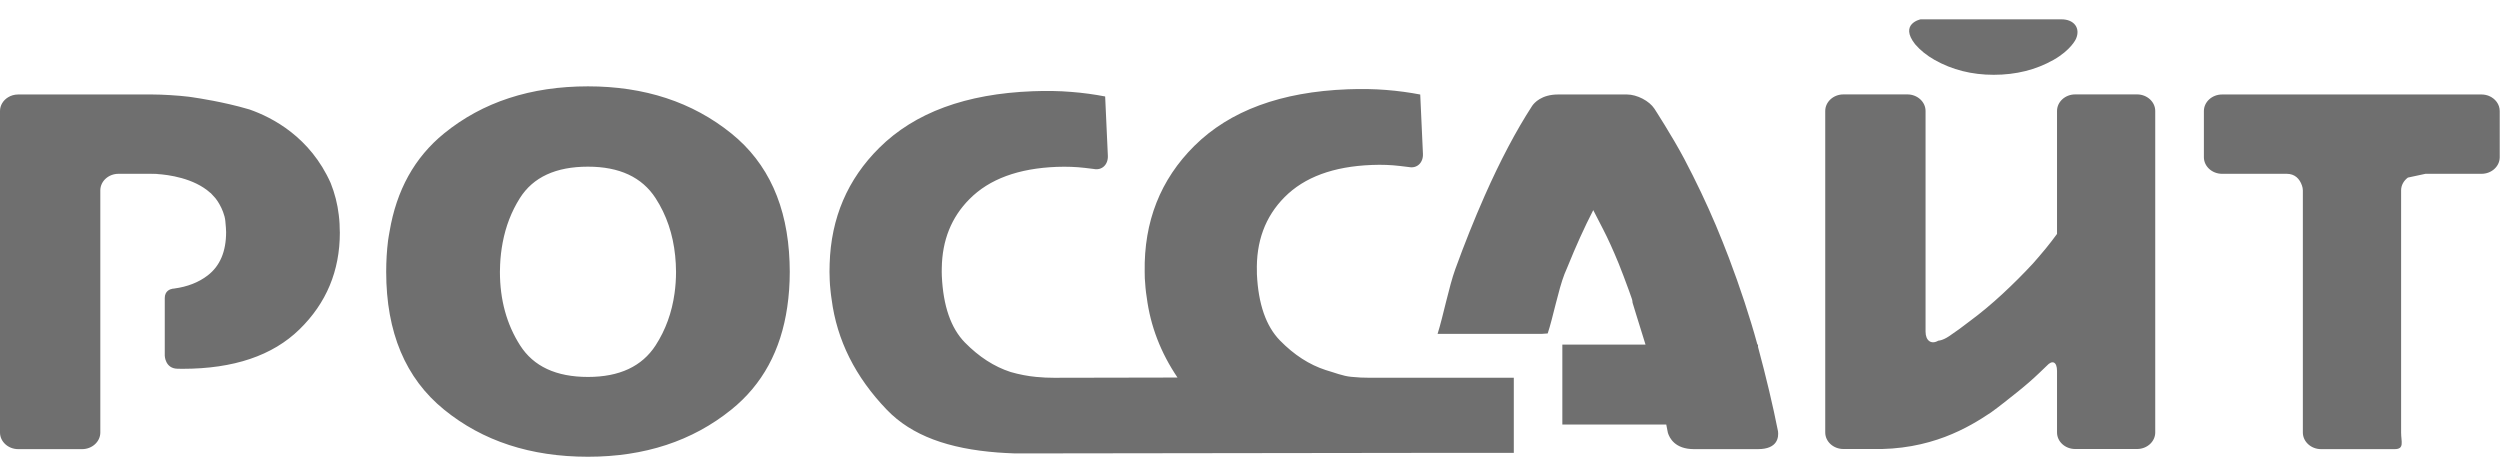 <svg width="63" height="12" viewBox="0 0 63 12" fill="none" xmlns="http://www.w3.org/2000/svg">
<g clip-path="url(#clip0_116_1648)">
<path fill-rule="evenodd" clip-rule="evenodd" d="M62.993 3.969C62.989 4.196 62.785 4.38 62.535 4.38H61.122C60.976 4.412 60.828 4.444 60.679 4.475C60.575 4.552 60.508 4.667 60.508 4.798V10.9C60.508 11.129 60.598 11.318 60.346 11.318H58.49C58.238 11.318 58.032 11.129 58.032 10.9V5.026V4.798C58.032 4.754 58.022 4.713 58.009 4.674C57.95 4.504 57.83 4.38 57.626 4.38H55.996C55.744 4.38 55.538 4.192 55.538 3.963V2.798C55.538 2.569 55.744 2.381 55.996 2.381H62.535C62.6 2.381 62.662 2.394 62.718 2.416C62.88 2.481 62.993 2.628 62.993 2.798V3.963V3.969ZM53.855 11.315H52.294C52.042 11.315 51.837 11.128 51.837 10.898V9.348C51.837 9.119 51.72 9.061 51.577 9.219C51.577 9.219 51.577 9.219 51.401 9.388C51.225 9.557 51.031 9.725 50.819 9.894C50.739 9.96 50.655 10.025 50.57 10.091H50.571L50.57 10.092C50.498 10.149 50.425 10.205 50.351 10.262C50.292 10.307 50.233 10.349 50.174 10.393C49.614 10.768 48.646 11.356 47.145 11.315H46.454C46.202 11.315 45.996 11.128 45.996 10.898V7.413V6.376V2.796C45.996 2.567 46.202 2.379 46.454 2.379H48.066C48.318 2.379 48.524 2.567 48.524 2.796V6.163V6.991V8.357C48.524 8.586 48.668 8.689 48.845 8.585C48.845 8.585 48.949 8.585 49.116 8.473C49.283 8.361 49.455 8.236 49.631 8.099C49.913 7.891 50.19 7.66 50.463 7.407C50.736 7.154 50.991 6.899 51.229 6.642C51.278 6.587 51.325 6.533 51.372 6.478C51.434 6.406 51.495 6.334 51.553 6.263C51.654 6.139 51.749 6.016 51.837 5.895V5.857V2.796C51.837 2.567 52.042 2.379 52.294 2.379H53.855C54.106 2.379 54.312 2.567 54.312 2.796V5.531V5.718V10.898C54.312 11.128 54.106 11.315 53.855 11.315ZM51.749 1.509C51.305 1.76 50.803 1.885 50.241 1.885C49.691 1.885 49.194 1.76 48.75 1.509C48.551 1.396 48.39 1.265 48.262 1.116C47.854 0.6 48.399 0.487 48.399 0.487H51.948C52.269 0.487 52.434 0.71 52.314 0.981C52.314 0.981 52.192 1.258 51.749 1.509ZM44.302 11.318H42.687C42.208 11.318 42.071 11.036 42.031 10.908C42.027 10.889 42.023 10.87 42.019 10.849C42.01 10.806 42 10.755 41.99 10.699H39.371V8.684H41.467C41.383 8.409 41.298 8.137 41.223 7.898C41.194 7.803 41.165 7.709 41.14 7.626C41.139 7.598 41.135 7.571 41.127 7.542C41.127 7.542 41.116 7.507 41.058 7.346C41.051 7.327 41.044 7.306 41.035 7.283C40.956 7.066 40.877 6.857 40.797 6.657L40.791 6.642C40.652 6.303 40.52 6.012 40.395 5.771C40.267 5.527 40.185 5.368 40.15 5.295C39.92 5.742 39.71 6.211 39.514 6.695C39.485 6.767 39.453 6.837 39.424 6.909C39.271 7.3 39.133 8.013 39.002 8.403C38.95 8.407 38.899 8.41 38.848 8.414H38.514H38.363H36.227C36.367 7.972 36.516 7.214 36.673 6.784C36.902 6.153 37.149 5.533 37.416 4.929C37.805 4.05 38.203 3.296 38.611 2.667C38.663 2.592 38.846 2.381 39.263 2.381H41C41.252 2.381 41.563 2.543 41.691 2.739C41.691 2.739 42.147 3.443 42.442 4.001C42.736 4.559 43.003 5.119 43.241 5.681C43.357 5.956 43.465 6.229 43.569 6.5C43.711 6.874 43.842 7.245 43.963 7.613C44.079 7.969 44.189 8.323 44.284 8.674L44.287 8.684H44.302V8.743C44.509 9.51 44.677 10.219 44.806 10.869C44.824 11.011 44.804 11.318 44.302 11.318ZM35.504 4.21C35.504 4.21 35.504 4.21 35.282 4.183C35.06 4.156 34.824 4.147 34.573 4.157C33.606 4.193 32.872 4.463 32.371 4.968C31.881 5.461 31.65 6.092 31.674 6.857C31.675 6.873 31.674 6.889 31.674 6.906C31.709 7.662 31.903 8.221 32.257 8.582C32.611 8.943 32.994 9.191 33.407 9.325C33.626 9.388 33.84 9.477 34.049 9.496C34.217 9.513 34.367 9.52 34.5 9.519H38.148V10.895V11.378V11.413H35.596L25.899 11.426H25.762H25.76H25.571C25.423 11.422 25.249 11.41 25.142 11.403C23.912 11.309 22.98 10.983 22.349 10.327C21.554 9.501 21.09 8.573 20.957 7.545C20.945 7.467 20.934 7.386 20.927 7.303C20.918 7.22 20.912 7.14 20.909 7.062C20.902 6.921 20.902 6.784 20.907 6.648C20.942 5.492 21.358 4.517 22.159 3.724C23.053 2.837 24.342 2.363 26.027 2.299C26.372 2.286 26.695 2.291 26.994 2.316C27.294 2.339 27.579 2.379 27.85 2.431L27.918 3.924C27.928 4.149 27.768 4.3 27.563 4.258C27.563 4.258 27.563 4.258 27.341 4.231C27.119 4.205 26.883 4.196 26.633 4.205C25.665 4.242 24.931 4.512 24.431 5.017C23.974 5.476 23.743 6.056 23.733 6.752C23.732 6.82 23.73 6.886 23.734 6.954C23.768 7.71 23.962 8.27 24.316 8.632C24.67 8.992 25.053 9.24 25.466 9.374C25.685 9.437 25.899 9.478 26.108 9.498C26.276 9.514 26.426 9.521 26.56 9.52L29.673 9.514C29.252 8.891 28.991 8.219 28.898 7.496C28.885 7.418 28.875 7.337 28.867 7.254C28.859 7.172 28.853 7.091 28.849 7.012C28.847 6.958 28.847 6.904 28.846 6.852C28.825 5.584 29.242 4.525 30.099 3.675C30.993 2.789 32.283 2.313 33.967 2.25C34.313 2.237 34.635 2.243 34.935 2.267C35.235 2.291 35.519 2.33 35.79 2.382L35.858 3.875C35.869 4.1 35.709 4.251 35.504 4.21ZM18.429 10.323C17.447 11.115 16.243 11.51 14.817 11.51C13.373 11.51 12.164 11.115 11.191 10.323C10.218 9.533 9.732 8.375 9.732 6.849C9.732 6.575 9.748 6.314 9.779 6.063C9.789 5.986 9.804 5.911 9.817 5.835C9.991 4.795 10.446 3.968 11.191 3.362C12.164 2.571 13.373 2.176 14.817 2.176C16.243 2.176 17.447 2.571 18.429 3.362C19.357 4.11 19.846 5.19 19.897 6.602C19.899 6.683 19.902 6.765 19.902 6.849C19.902 7.161 19.88 7.455 19.839 7.736C19.68 8.831 19.211 9.694 18.429 10.323ZM17.014 6.442C16.959 5.902 16.796 5.419 16.521 4.994C16.177 4.464 15.609 4.2 14.817 4.2C14.007 4.2 13.434 4.464 13.1 4.994C12.887 5.332 12.744 5.705 12.667 6.114C12.634 6.292 12.611 6.476 12.603 6.668C12.601 6.728 12.598 6.788 12.598 6.849C12.598 7.556 12.768 8.174 13.107 8.704C13.445 9.234 14.016 9.499 14.817 9.499C15.609 9.499 16.177 9.234 16.521 8.704C16.773 8.314 16.932 7.875 16.999 7.389C17.023 7.215 17.036 7.035 17.036 6.849C17.036 6.709 17.027 6.574 17.014 6.442ZM4.601 9.294C4.558 9.294 4.515 9.293 4.471 9.292C4.159 9.285 4.152 8.963 4.152 8.963V7.512C4.152 7.332 4.283 7.287 4.351 7.275L4.364 7.274C4.379 7.272 4.39 7.272 4.39 7.272L4.389 7.271C4.721 7.227 5.004 7.118 5.235 6.94C5.543 6.703 5.698 6.34 5.698 5.849C5.698 5.793 5.691 5.699 5.678 5.566C5.671 5.494 5.651 5.418 5.621 5.34C5.597 5.275 5.566 5.208 5.526 5.139C5.498 5.09 5.467 5.043 5.433 5C5.425 4.99 5.414 4.979 5.405 4.968C5.378 4.937 5.35 4.906 5.321 4.877L5.306 4.862L5.299 4.859C4.885 4.485 4.234 4.403 3.967 4.386L3.962 4.383C3.947 4.382 3.931 4.383 3.916 4.382C3.873 4.38 3.847 4.38 3.847 4.38L3.848 4.381C3.826 4.38 3.805 4.38 3.783 4.38H2.986C2.734 4.38 2.528 4.567 2.528 4.798V4.846V10.9C2.528 11.129 2.322 11.318 2.07 11.318H0.458C0.206 11.318 0 11.129 0 10.9V4.284V2.798C0 2.655 0.08 2.528 0.202 2.453C0.275 2.407 0.363 2.381 0.458 2.381H3.84C4.092 2.381 4.502 2.406 4.751 2.437C4.751 2.437 5.213 2.496 5.767 2.623H5.768C5.936 2.662 6.111 2.706 6.285 2.758C6.874 2.963 7.819 3.46 8.333 4.613C8.436 4.871 8.505 5.139 8.537 5.416C8.546 5.488 8.553 5.563 8.557 5.638C8.559 5.666 8.559 5.691 8.559 5.718C8.56 5.749 8.562 5.782 8.562 5.814C8.562 5.829 8.564 5.846 8.564 5.862C8.564 6.825 8.225 7.638 7.547 8.3C6.869 8.962 5.887 9.294 4.601 9.294Z" fill="#6F6F6F"/>
</g>
<defs>
<clipPath id="clip0_116_1648">
<rect width="63" height="11" fill="white" transform="translate(0 0.5)"/>
</clipPath>
</defs>
</svg>
